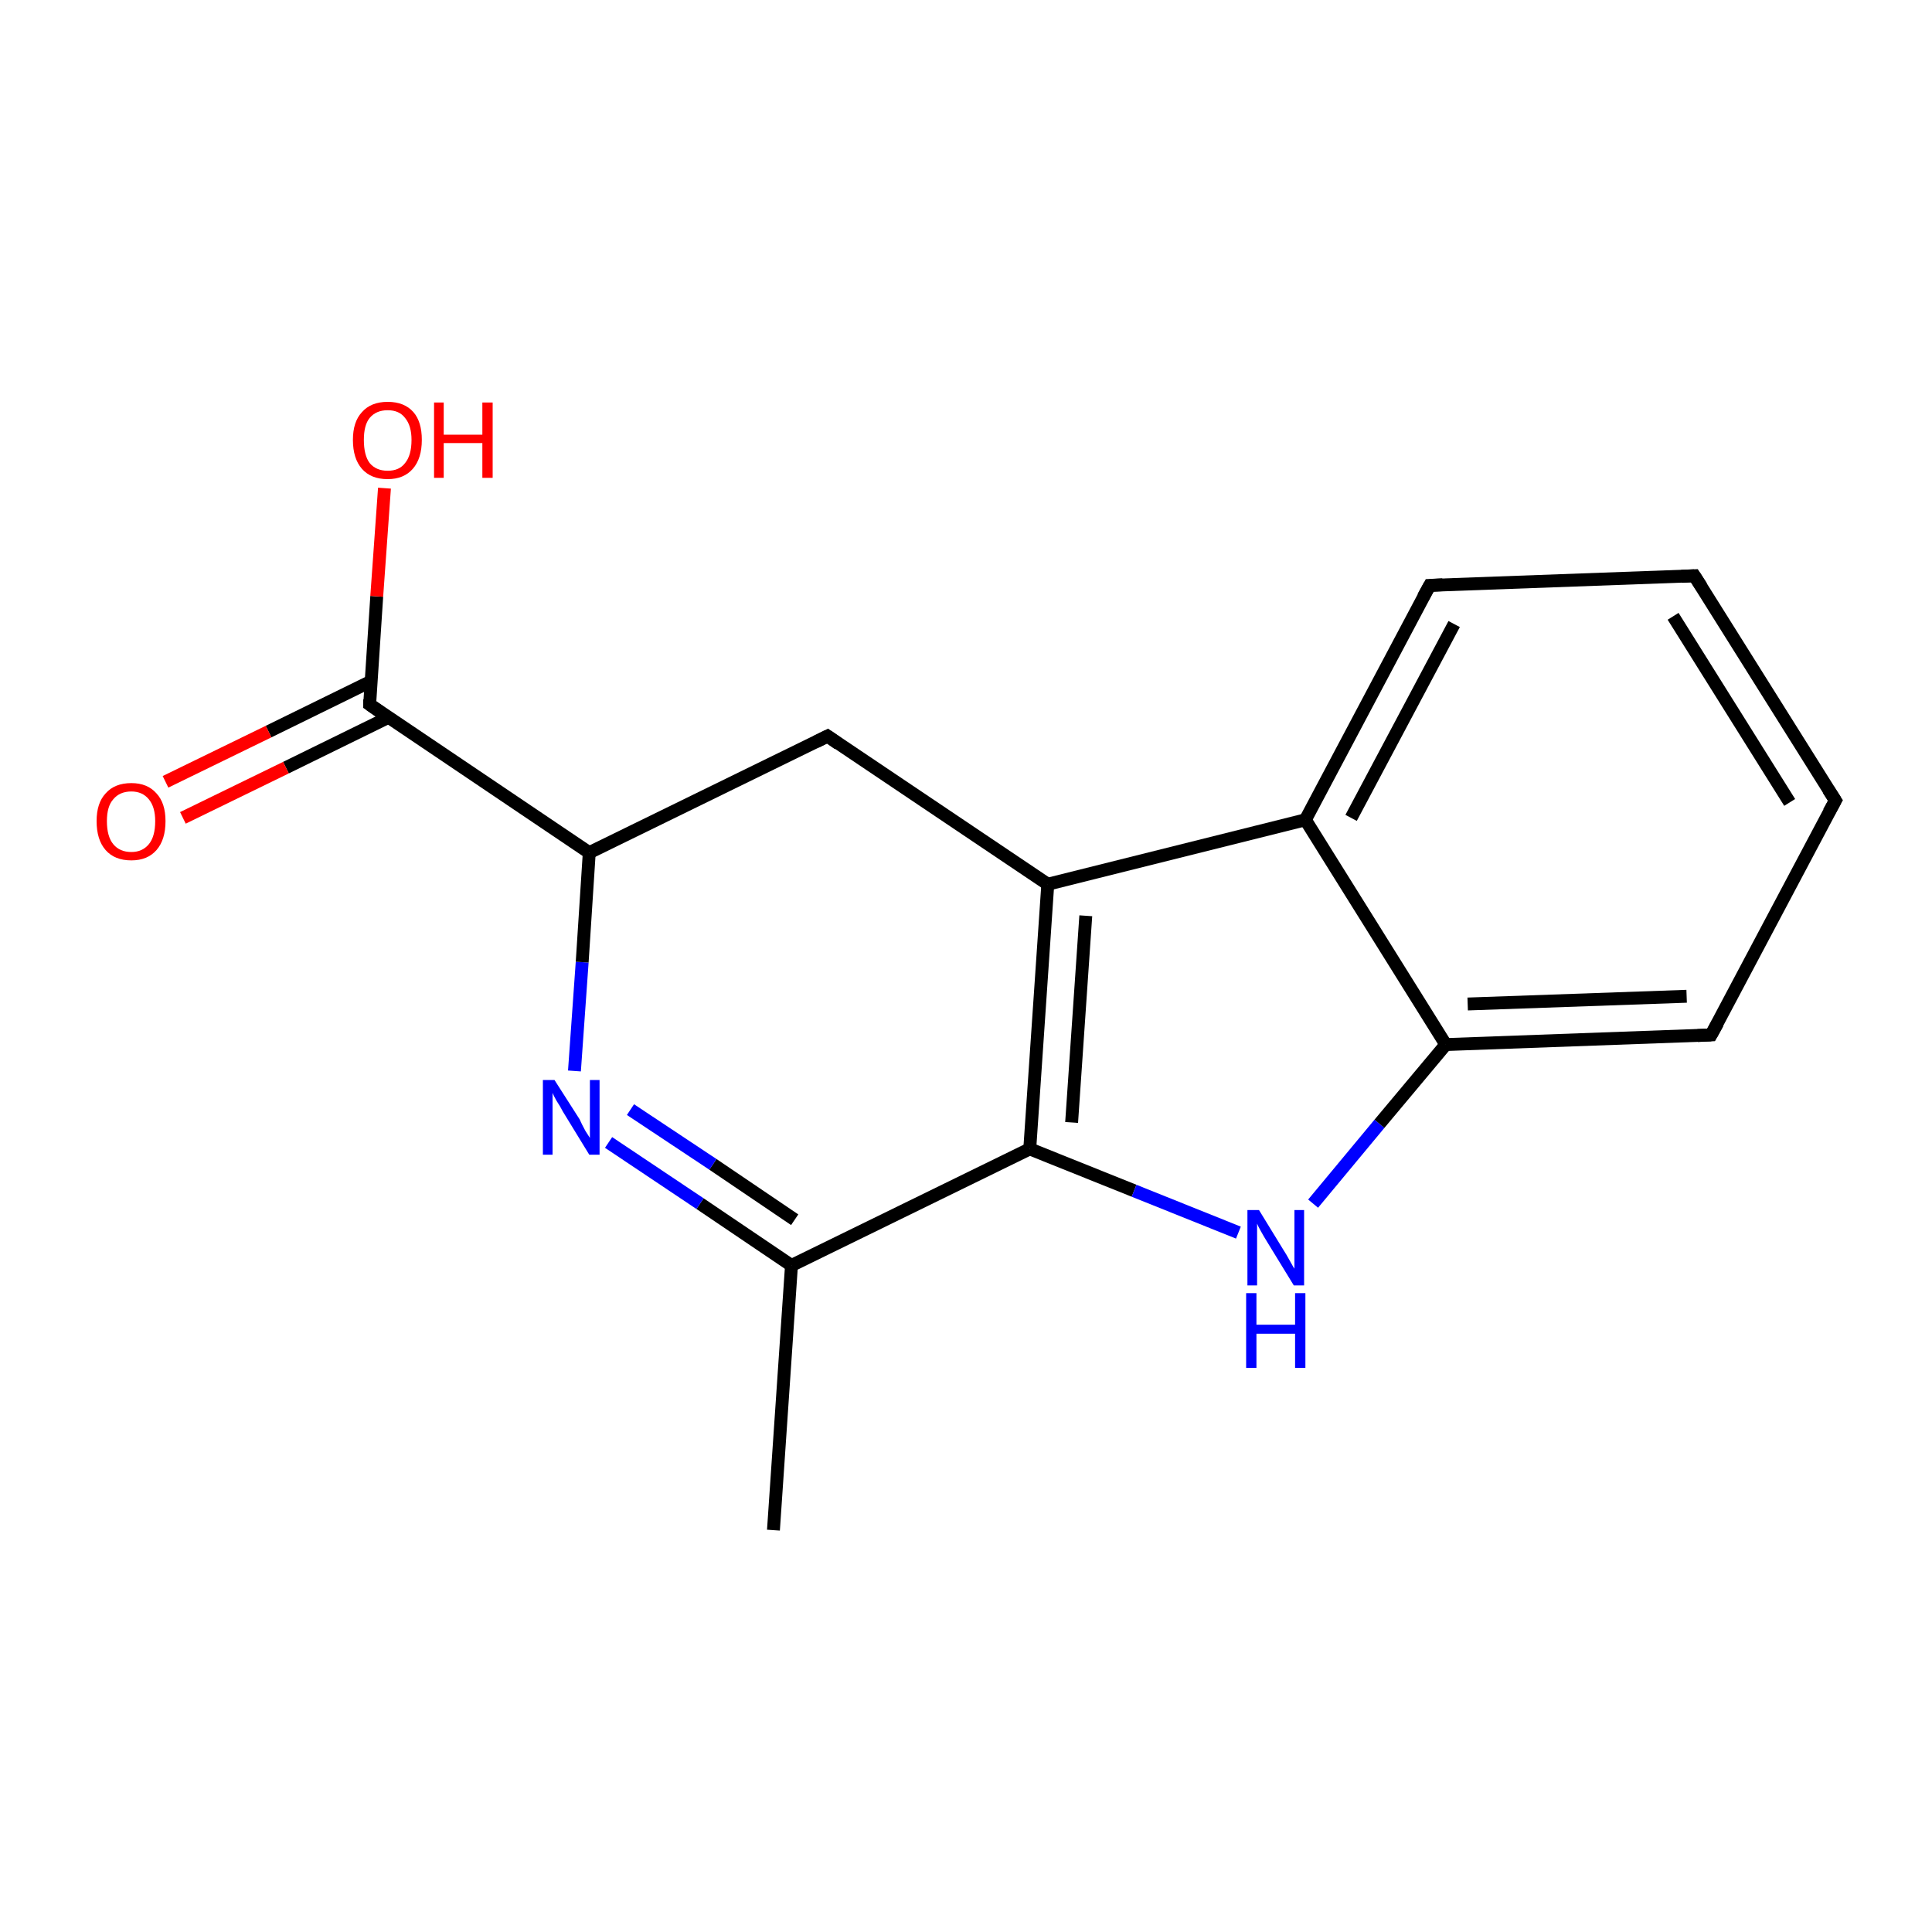 <?xml version='1.0' encoding='iso-8859-1'?>
<svg version='1.1' baseProfile='full'
              xmlns='http://www.w3.org/2000/svg'
                      xmlns:rdkit='http://www.rdkit.org/xml'
                      xmlns:xlink='http://www.w3.org/1999/xlink'
                  xml:space='preserve'
width='300px' height='300px' viewBox='0 0 300 300'>
<!-- END OF HEADER -->
<rect style='opacity:1.0;fill:#FFFFFF;stroke:none' width='300.0' height='300.0' x='0.0' y='0.0'> </rect>
<path class='bond-0 atom-0 atom-1' d='M 120.1,237.6 L 122.9,196.5' style='fill:none;fill-rule:evenodd;stroke:#000000;stroke-width:2.0px;stroke-linecap:butt;stroke-linejoin:miter;stroke-opacity:1' />
<path class='bond-1 atom-1 atom-2' d='M 122.9,196.5 L 108.7,186.9' style='fill:none;fill-rule:evenodd;stroke:#000000;stroke-width:2.0px;stroke-linecap:butt;stroke-linejoin:miter;stroke-opacity:1' />
<path class='bond-1 atom-1 atom-2' d='M 108.7,186.9 L 94.5,177.4' style='fill:none;fill-rule:evenodd;stroke:#0000FF;stroke-width:2.0px;stroke-linecap:butt;stroke-linejoin:miter;stroke-opacity:1' />
<path class='bond-1 atom-1 atom-2' d='M 123.4,189.4 L 110.7,180.8' style='fill:none;fill-rule:evenodd;stroke:#000000;stroke-width:2.0px;stroke-linecap:butt;stroke-linejoin:miter;stroke-opacity:1' />
<path class='bond-1 atom-1 atom-2' d='M 110.7,180.8 L 97.9,172.3' style='fill:none;fill-rule:evenodd;stroke:#0000FF;stroke-width:2.0px;stroke-linecap:butt;stroke-linejoin:miter;stroke-opacity:1' />
<path class='bond-2 atom-2 atom-3' d='M 89.2,166.3 L 90.4,149.4' style='fill:none;fill-rule:evenodd;stroke:#0000FF;stroke-width:2.0px;stroke-linecap:butt;stroke-linejoin:miter;stroke-opacity:1' />
<path class='bond-2 atom-2 atom-3' d='M 90.4,149.4 L 91.5,132.4' style='fill:none;fill-rule:evenodd;stroke:#000000;stroke-width:2.0px;stroke-linecap:butt;stroke-linejoin:miter;stroke-opacity:1' />
<path class='bond-3 atom-3 atom-4' d='M 91.5,132.4 L 57.4,109.4' style='fill:none;fill-rule:evenodd;stroke:#000000;stroke-width:2.0px;stroke-linecap:butt;stroke-linejoin:miter;stroke-opacity:1' />
<path class='bond-4 atom-4 atom-5' d='M 57.6,105.8 L 41.7,113.6' style='fill:none;fill-rule:evenodd;stroke:#000000;stroke-width:2.0px;stroke-linecap:butt;stroke-linejoin:miter;stroke-opacity:1' />
<path class='bond-4 atom-4 atom-5' d='M 41.7,113.6 L 25.7,121.4' style='fill:none;fill-rule:evenodd;stroke:#FF0000;stroke-width:2.0px;stroke-linecap:butt;stroke-linejoin:miter;stroke-opacity:1' />
<path class='bond-4 atom-4 atom-5' d='M 60.3,111.4 L 44.4,119.2' style='fill:none;fill-rule:evenodd;stroke:#000000;stroke-width:2.0px;stroke-linecap:butt;stroke-linejoin:miter;stroke-opacity:1' />
<path class='bond-4 atom-4 atom-5' d='M 44.4,119.2 L 28.4,127.0' style='fill:none;fill-rule:evenodd;stroke:#FF0000;stroke-width:2.0px;stroke-linecap:butt;stroke-linejoin:miter;stroke-opacity:1' />
<path class='bond-5 atom-4 atom-6' d='M 57.4,109.4 L 58.5,92.6' style='fill:none;fill-rule:evenodd;stroke:#000000;stroke-width:2.0px;stroke-linecap:butt;stroke-linejoin:miter;stroke-opacity:1' />
<path class='bond-5 atom-4 atom-6' d='M 58.5,92.6 L 59.7,75.8' style='fill:none;fill-rule:evenodd;stroke:#FF0000;stroke-width:2.0px;stroke-linecap:butt;stroke-linejoin:miter;stroke-opacity:1' />
<path class='bond-6 atom-3 atom-7' d='M 91.5,132.4 L 128.5,114.3' style='fill:none;fill-rule:evenodd;stroke:#000000;stroke-width:2.0px;stroke-linecap:butt;stroke-linejoin:miter;stroke-opacity:1' />
<path class='bond-7 atom-7 atom-8' d='M 128.5,114.3 L 162.7,137.3' style='fill:none;fill-rule:evenodd;stroke:#000000;stroke-width:2.0px;stroke-linecap:butt;stroke-linejoin:miter;stroke-opacity:1' />
<path class='bond-8 atom-8 atom-9' d='M 162.7,137.3 L 159.9,178.4' style='fill:none;fill-rule:evenodd;stroke:#000000;stroke-width:2.0px;stroke-linecap:butt;stroke-linejoin:miter;stroke-opacity:1' />
<path class='bond-8 atom-8 atom-9' d='M 168.6,142.2 L 166.4,174.3' style='fill:none;fill-rule:evenodd;stroke:#000000;stroke-width:2.0px;stroke-linecap:butt;stroke-linejoin:miter;stroke-opacity:1' />
<path class='bond-9 atom-9 atom-10' d='M 159.9,178.4 L 176.1,184.9' style='fill:none;fill-rule:evenodd;stroke:#000000;stroke-width:2.0px;stroke-linecap:butt;stroke-linejoin:miter;stroke-opacity:1' />
<path class='bond-9 atom-9 atom-10' d='M 176.1,184.9 L 192.3,191.4' style='fill:none;fill-rule:evenodd;stroke:#0000FF;stroke-width:2.0px;stroke-linecap:butt;stroke-linejoin:miter;stroke-opacity:1' />
<path class='bond-10 atom-10 atom-11' d='M 203.9,186.9 L 214.2,174.5' style='fill:none;fill-rule:evenodd;stroke:#0000FF;stroke-width:2.0px;stroke-linecap:butt;stroke-linejoin:miter;stroke-opacity:1' />
<path class='bond-10 atom-10 atom-11' d='M 214.2,174.5 L 224.5,162.2' style='fill:none;fill-rule:evenodd;stroke:#000000;stroke-width:2.0px;stroke-linecap:butt;stroke-linejoin:miter;stroke-opacity:1' />
<path class='bond-11 atom-11 atom-12' d='M 224.5,162.2 L 265.7,160.7' style='fill:none;fill-rule:evenodd;stroke:#000000;stroke-width:2.0px;stroke-linecap:butt;stroke-linejoin:miter;stroke-opacity:1' />
<path class='bond-11 atom-11 atom-12' d='M 227.9,155.9 L 261.9,154.7' style='fill:none;fill-rule:evenodd;stroke:#000000;stroke-width:2.0px;stroke-linecap:butt;stroke-linejoin:miter;stroke-opacity:1' />
<path class='bond-12 atom-12 atom-13' d='M 265.7,160.7 L 285.0,124.3' style='fill:none;fill-rule:evenodd;stroke:#000000;stroke-width:2.0px;stroke-linecap:butt;stroke-linejoin:miter;stroke-opacity:1' />
<path class='bond-13 atom-13 atom-14' d='M 285.0,124.3 L 263.1,89.4' style='fill:none;fill-rule:evenodd;stroke:#000000;stroke-width:2.0px;stroke-linecap:butt;stroke-linejoin:miter;stroke-opacity:1' />
<path class='bond-13 atom-13 atom-14' d='M 277.9,124.6 L 259.8,95.7' style='fill:none;fill-rule:evenodd;stroke:#000000;stroke-width:2.0px;stroke-linecap:butt;stroke-linejoin:miter;stroke-opacity:1' />
<path class='bond-14 atom-14 atom-15' d='M 263.1,89.4 L 222.0,90.9' style='fill:none;fill-rule:evenodd;stroke:#000000;stroke-width:2.0px;stroke-linecap:butt;stroke-linejoin:miter;stroke-opacity:1' />
<path class='bond-15 atom-15 atom-16' d='M 222.0,90.9 L 202.7,127.3' style='fill:none;fill-rule:evenodd;stroke:#000000;stroke-width:2.0px;stroke-linecap:butt;stroke-linejoin:miter;stroke-opacity:1' />
<path class='bond-15 atom-15 atom-16' d='M 225.8,96.9 L 209.8,127.0' style='fill:none;fill-rule:evenodd;stroke:#000000;stroke-width:2.0px;stroke-linecap:butt;stroke-linejoin:miter;stroke-opacity:1' />
<path class='bond-16 atom-9 atom-1' d='M 159.9,178.4 L 122.9,196.5' style='fill:none;fill-rule:evenodd;stroke:#000000;stroke-width:2.0px;stroke-linecap:butt;stroke-linejoin:miter;stroke-opacity:1' />
<path class='bond-17 atom-16 atom-11' d='M 202.7,127.3 L 224.5,162.2' style='fill:none;fill-rule:evenodd;stroke:#000000;stroke-width:2.0px;stroke-linecap:butt;stroke-linejoin:miter;stroke-opacity:1' />
<path class='bond-18 atom-16 atom-8' d='M 202.7,127.3 L 162.7,137.3' style='fill:none;fill-rule:evenodd;stroke:#000000;stroke-width:2.0px;stroke-linecap:butt;stroke-linejoin:miter;stroke-opacity:1' />
<path d='M 59.1,110.6 L 57.4,109.4 L 57.4,108.6' style='fill:none;stroke:#000000;stroke-width:2.0px;stroke-linecap:butt;stroke-linejoin:miter;stroke-miterlimit:10;stroke-opacity:1;' />
<path d='M 126.7,115.2 L 128.5,114.3 L 130.2,115.5' style='fill:none;stroke:#000000;stroke-width:2.0px;stroke-linecap:butt;stroke-linejoin:miter;stroke-miterlimit:10;stroke-opacity:1;' />
<path d='M 263.6,160.8 L 265.7,160.7 L 266.7,158.9' style='fill:none;stroke:#000000;stroke-width:2.0px;stroke-linecap:butt;stroke-linejoin:miter;stroke-miterlimit:10;stroke-opacity:1;' />
<path d='M 284.0,126.1 L 285.0,124.3 L 283.9,122.6' style='fill:none;stroke:#000000;stroke-width:2.0px;stroke-linecap:butt;stroke-linejoin:miter;stroke-miterlimit:10;stroke-opacity:1;' />
<path d='M 264.2,91.1 L 263.1,89.4 L 261.1,89.5' style='fill:none;stroke:#000000;stroke-width:2.0px;stroke-linecap:butt;stroke-linejoin:miter;stroke-miterlimit:10;stroke-opacity:1;' />
<path d='M 224.0,90.8 L 222.0,90.9 L 221.0,92.7' style='fill:none;stroke:#000000;stroke-width:2.0px;stroke-linecap:butt;stroke-linejoin:miter;stroke-miterlimit:10;stroke-opacity:1;' />
<path class='atom-2' d='M 86.1 167.7
L 90.0 173.8
Q 90.3 174.5, 90.9 175.6
Q 91.6 176.7, 91.6 176.7
L 91.6 167.7
L 93.1 167.7
L 93.1 179.3
L 91.5 179.3
L 87.4 172.6
Q 87.0 171.8, 86.4 170.9
Q 85.9 170.0, 85.8 169.7
L 85.8 179.3
L 84.3 179.3
L 84.3 167.7
L 86.1 167.7
' fill='#0000FF'/>
<path class='atom-5' d='M 15.0 127.5
Q 15.0 124.7, 16.4 123.2
Q 17.8 121.6, 20.4 121.6
Q 22.9 121.6, 24.3 123.2
Q 25.7 124.7, 25.7 127.5
Q 25.7 130.4, 24.3 132.0
Q 22.9 133.6, 20.4 133.6
Q 17.8 133.6, 16.4 132.0
Q 15.0 130.4, 15.0 127.5
M 20.4 132.3
Q 22.1 132.3, 23.1 131.1
Q 24.1 129.9, 24.1 127.5
Q 24.1 125.3, 23.1 124.1
Q 22.1 122.9, 20.4 122.9
Q 18.6 122.9, 17.6 124.1
Q 16.6 125.2, 16.6 127.5
Q 16.6 129.9, 17.6 131.1
Q 18.6 132.3, 20.4 132.3
' fill='#FF0000'/>
<path class='atom-6' d='M 54.8 68.3
Q 54.8 65.5, 56.2 64.0
Q 57.6 62.4, 60.2 62.4
Q 62.8 62.4, 64.2 64.0
Q 65.5 65.5, 65.5 68.3
Q 65.5 71.2, 64.1 72.8
Q 62.7 74.4, 60.2 74.4
Q 57.6 74.4, 56.2 72.8
Q 54.8 71.2, 54.8 68.3
M 60.2 73.1
Q 62.0 73.1, 62.9 71.9
Q 63.9 70.7, 63.9 68.3
Q 63.9 66.1, 62.9 64.9
Q 62.0 63.7, 60.2 63.7
Q 58.4 63.7, 57.4 64.9
Q 56.5 66.0, 56.5 68.3
Q 56.5 70.7, 57.4 71.9
Q 58.4 73.1, 60.2 73.1
' fill='#FF0000'/>
<path class='atom-6' d='M 67.4 62.5
L 68.9 62.5
L 68.9 67.5
L 74.9 67.5
L 74.9 62.5
L 76.5 62.5
L 76.5 74.2
L 74.9 74.2
L 74.9 68.8
L 68.9 68.8
L 68.9 74.2
L 67.4 74.2
L 67.4 62.5
' fill='#FF0000'/>
<path class='atom-10' d='M 195.5 187.9
L 199.3 194.1
Q 199.7 194.7, 200.3 195.8
Q 200.9 196.9, 201.0 197.0
L 201.0 187.9
L 202.5 187.9
L 202.5 199.6
L 200.9 199.6
L 196.8 192.9
Q 196.3 192.1, 195.8 191.2
Q 195.3 190.3, 195.2 190.0
L 195.2 199.6
L 193.7 199.6
L 193.7 187.9
L 195.5 187.9
' fill='#0000FF'/>
<path class='atom-10' d='M 193.5 200.8
L 195.1 200.8
L 195.1 205.7
L 201.1 205.7
L 201.1 200.8
L 202.7 200.8
L 202.7 212.4
L 201.1 212.4
L 201.1 207.1
L 195.1 207.1
L 195.1 212.4
L 193.5 212.4
L 193.5 200.8
' fill='#0000FF'/>
</svg>
